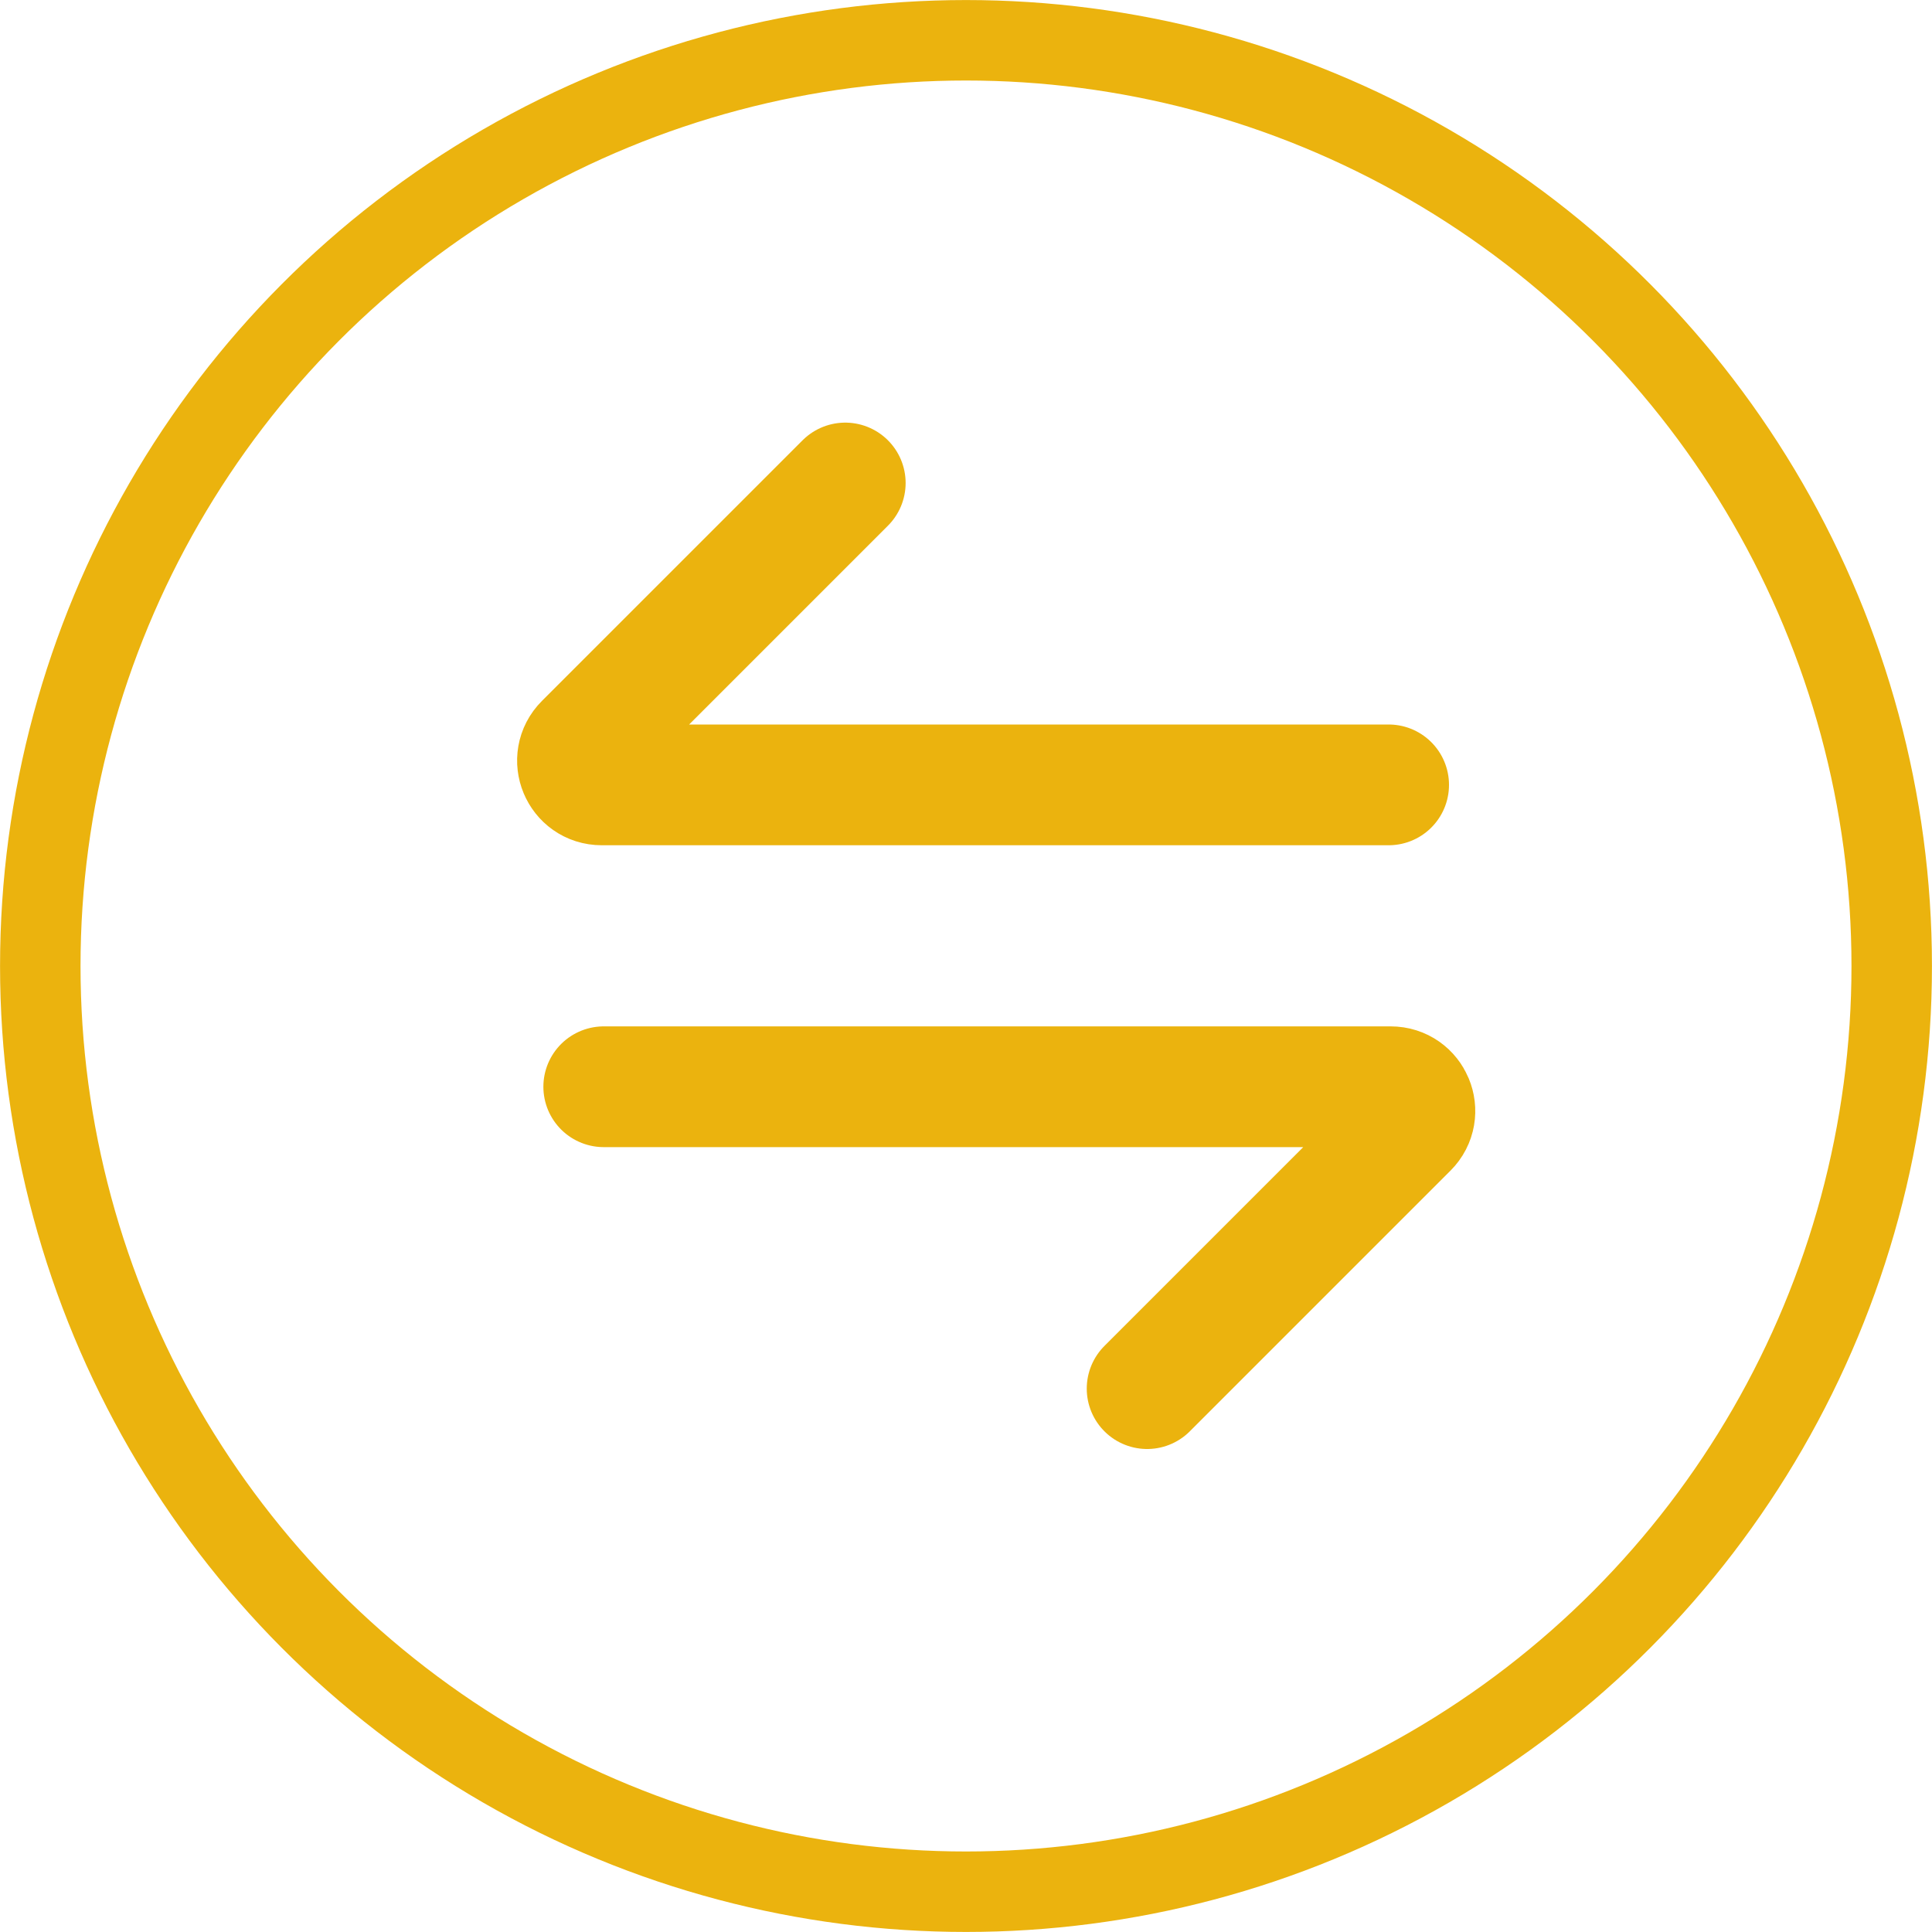 <svg width="20" height="20" viewBox="0 0 20 20" fill="none" xmlns="http://www.w3.org/2000/svg">
<circle cx="10" cy="10" r="9.583" stroke="#EBB30E" stroke-width="0.833"/>
<path d="M14.375 8.125H6.229C6.006 8.125 5.894 7.856 6.052 7.698L8.75 5" stroke="#EBB30E" stroke-width="1.25" stroke-linecap="round"/>
<path d="M6.25 11.25L14.396 11.25C14.619 11.25 14.731 11.519 14.573 11.677L11.875 14.375" stroke="#EBB30E" stroke-width="1.25" stroke-linecap="round"/>
</svg>
